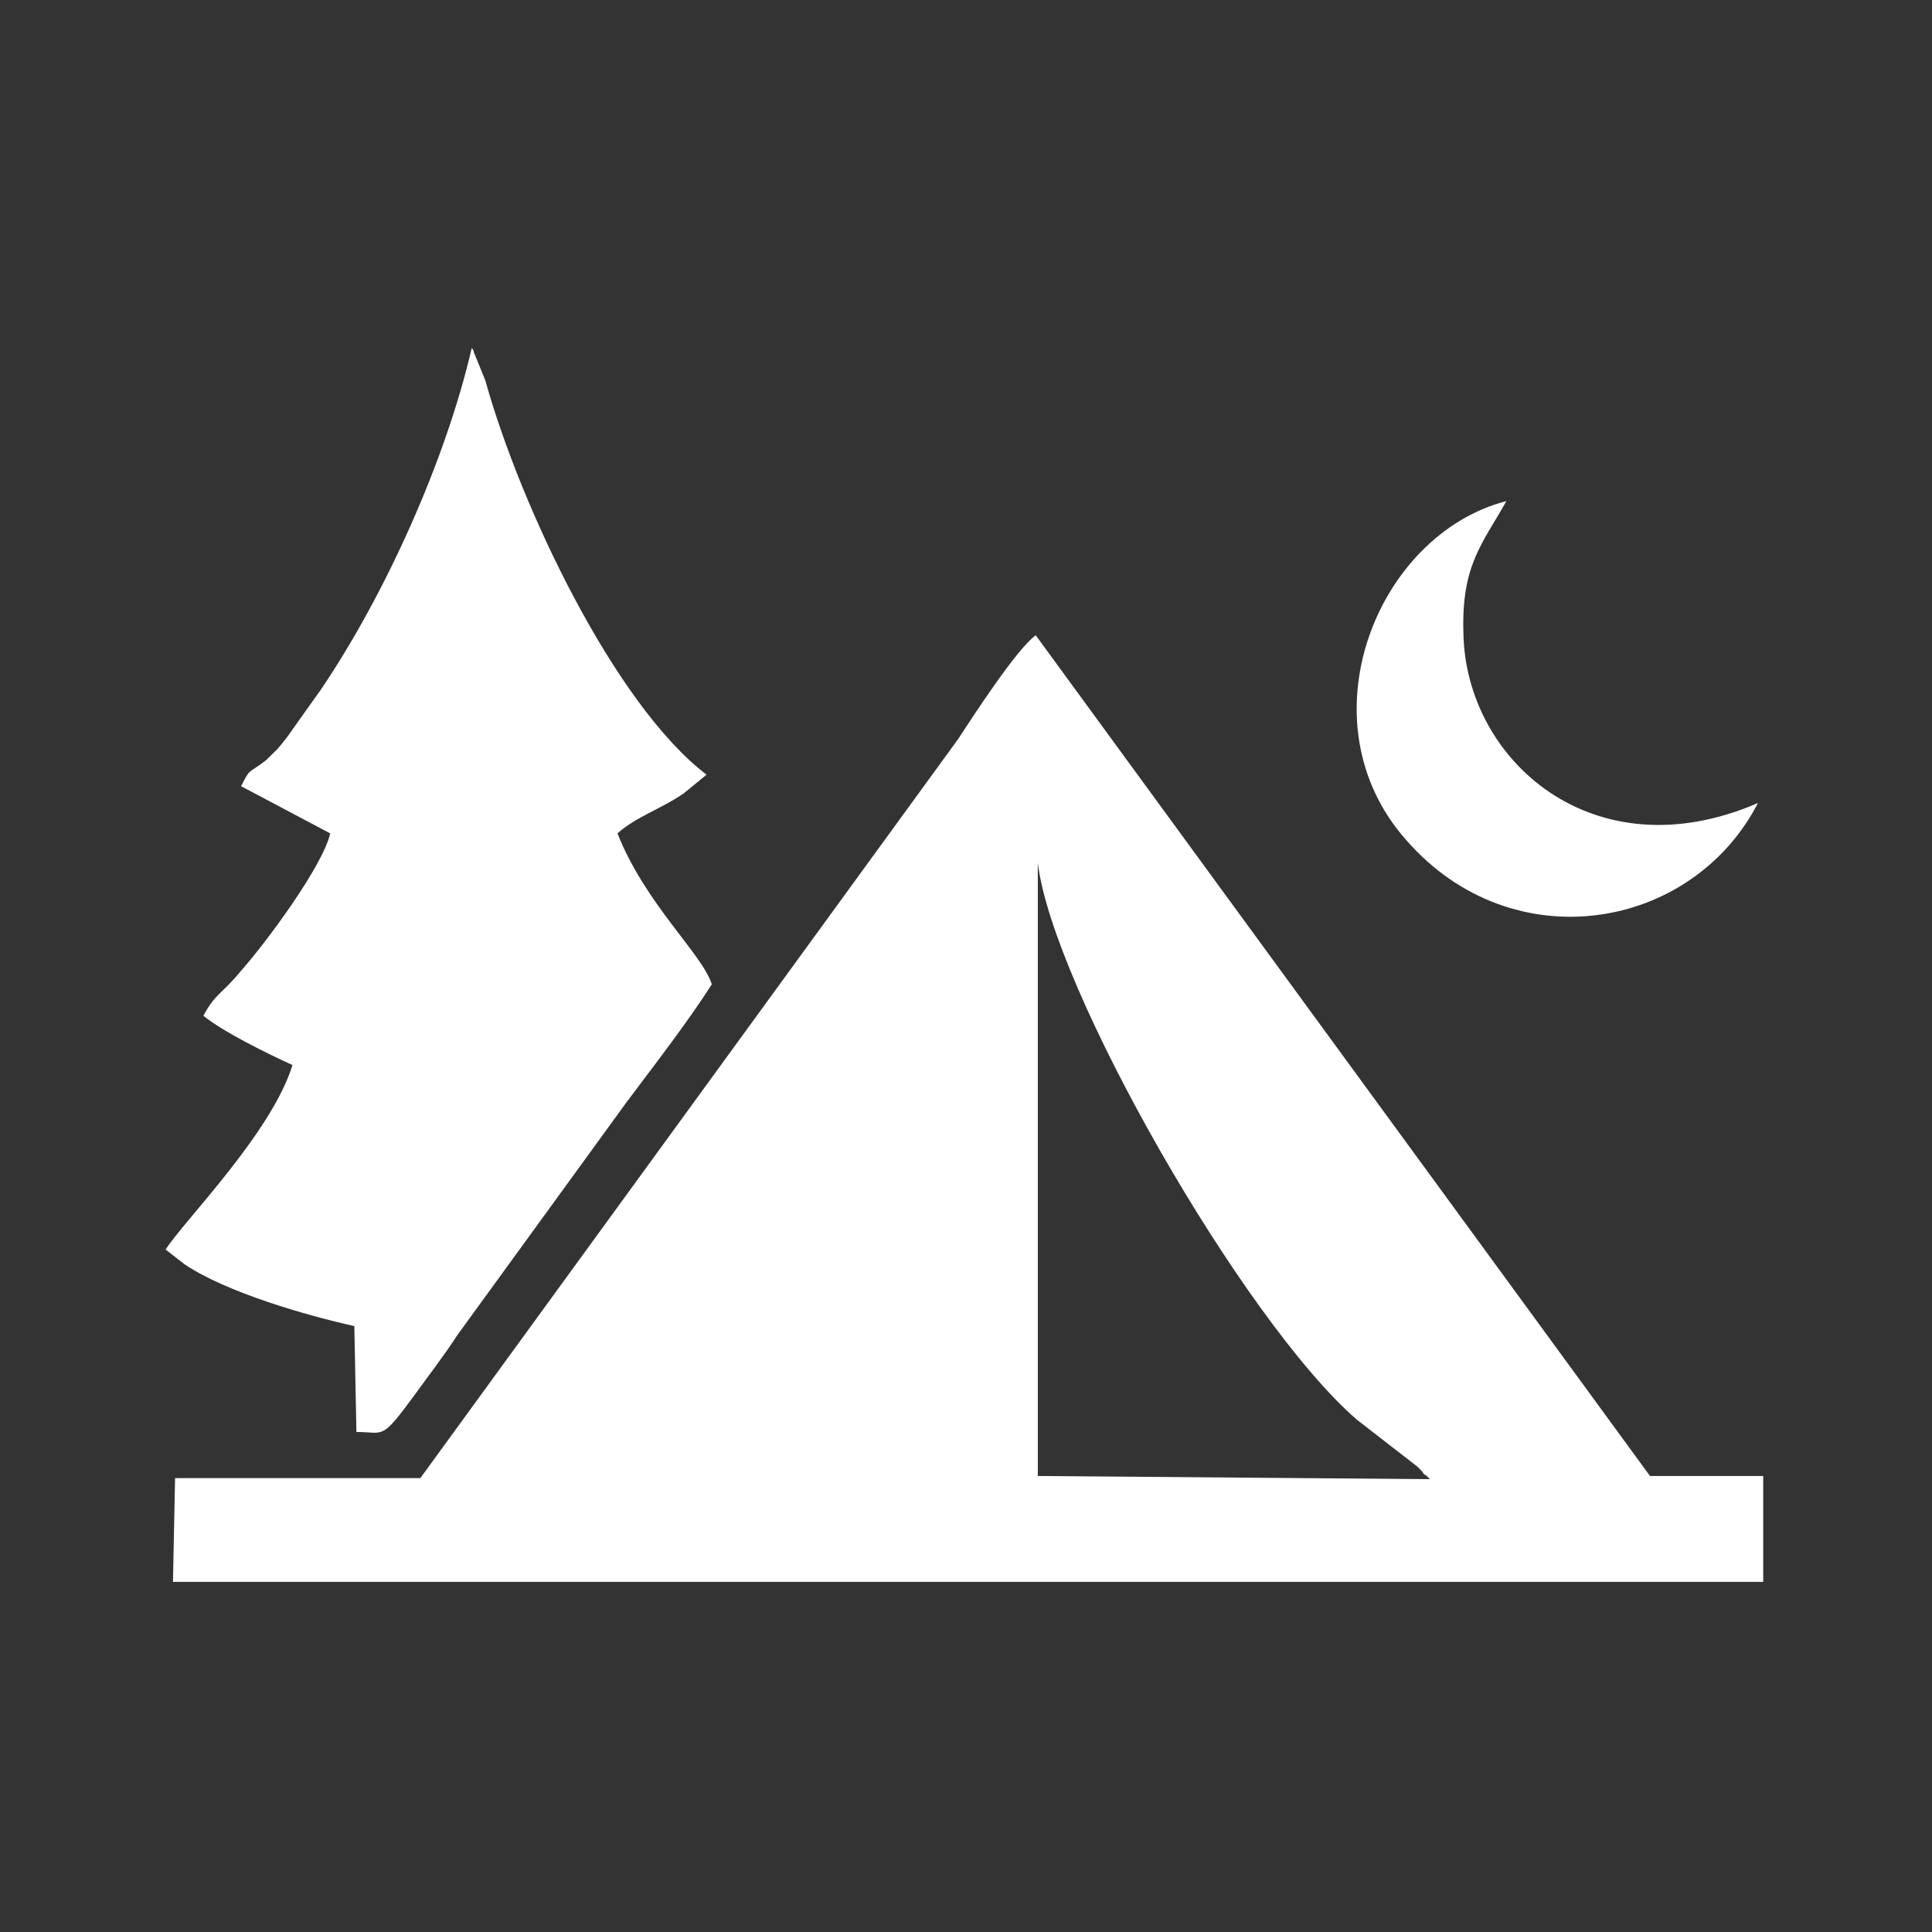 <?xml version="1.0" encoding="utf-8"?>
<!-- Generator: Adobe Illustrator 23.0.3, SVG Export Plug-In . SVG Version: 6.00 Build 0)  -->
<svg version="1.1" id="Layer_1" xmlns="http://www.w3.org/2000/svg" xmlns:xlink="http://www.w3.org/1999/xlink" x="0px" y="0px"
	 viewBox="0 0 184.3 184.3" style="enable-background:new 0 0 184.3 184.3;" xml:space="preserve">
<rect x="0" y="0" width="184.3" height="184.3" fill="#333333" stroke="none"/>
<style type="text/css">
	.st0{fill:#FFFFFF;}
</style>
<g id="Layer_x0020_1">
	<g id="_2748482662384">
		<path class="st0" d="M99,136.5V82.3c1.4,11.9,19.6,43.7,30.4,53.1l5.8,4.5c0.2,0.2,0.2,0.2,0.4,0.4c0.2,0.2,0.2,0.4,0.4,0.4
			c0.2,0.2,0.2,0.2,0.4,0.4L99,140.8C99,140.8,99,136.5,99,136.5z M16.5,150.9h151.7v-10.1h-10.8L98.8,60.6
			c-1.8,1.3-5.9,7.6-7.4,9.9L40.1,141H16.7L16.5,150.9z"/>
		<path class="st0" d="M23,75l8.5,4.5c-0.7,3.1-6.1,10.4-8.5,13.1c-1.8,2.2-2.5,2.2-3.6,4.3c2,1.6,6.1,3.6,8.5,4.7
			c-2,6.5-10.4,14.9-12.1,17.6l1.8,1.4c4,2.7,11.7,4.9,16.2,5.9l0.2,10.1c2.7,0,2.3,0.9,5.6-3.6c1.3-1.8,2.7-3.6,4-5.6l16.2-22.3
			c2.7-3.6,5.8-7.6,8.1-11.2c-0.9-2.9-6.3-7.6-9-14.4c1.8-1.6,4.1-2.3,6.3-3.8l2.2-1.8c-8.8-6.7-17.8-25.7-21.1-37.6l-1.1-2.7
			c0-0.2-0.2-0.4-0.2-0.4C42.5,44,36.7,56.8,30.6,65.8c-1.3,1.8-2.2,3.1-3.2,4.5c-1.1,1.4-0.7,0.9-2,2.2C23.6,73.9,23.9,73.2,23,75z
			"/>
		<path class="st0" d="M167.7,76.6c-15.7,6.8-27.9-4.1-28.1-16.2c-0.2-6.5,1.8-8.5,4.1-12.6c-12.4,3.2-19.6,21.1-9.5,32.4
			C144.3,91.7,161.4,88.8,167.7,76.6z"/>
	</g>
</g>
</svg>
